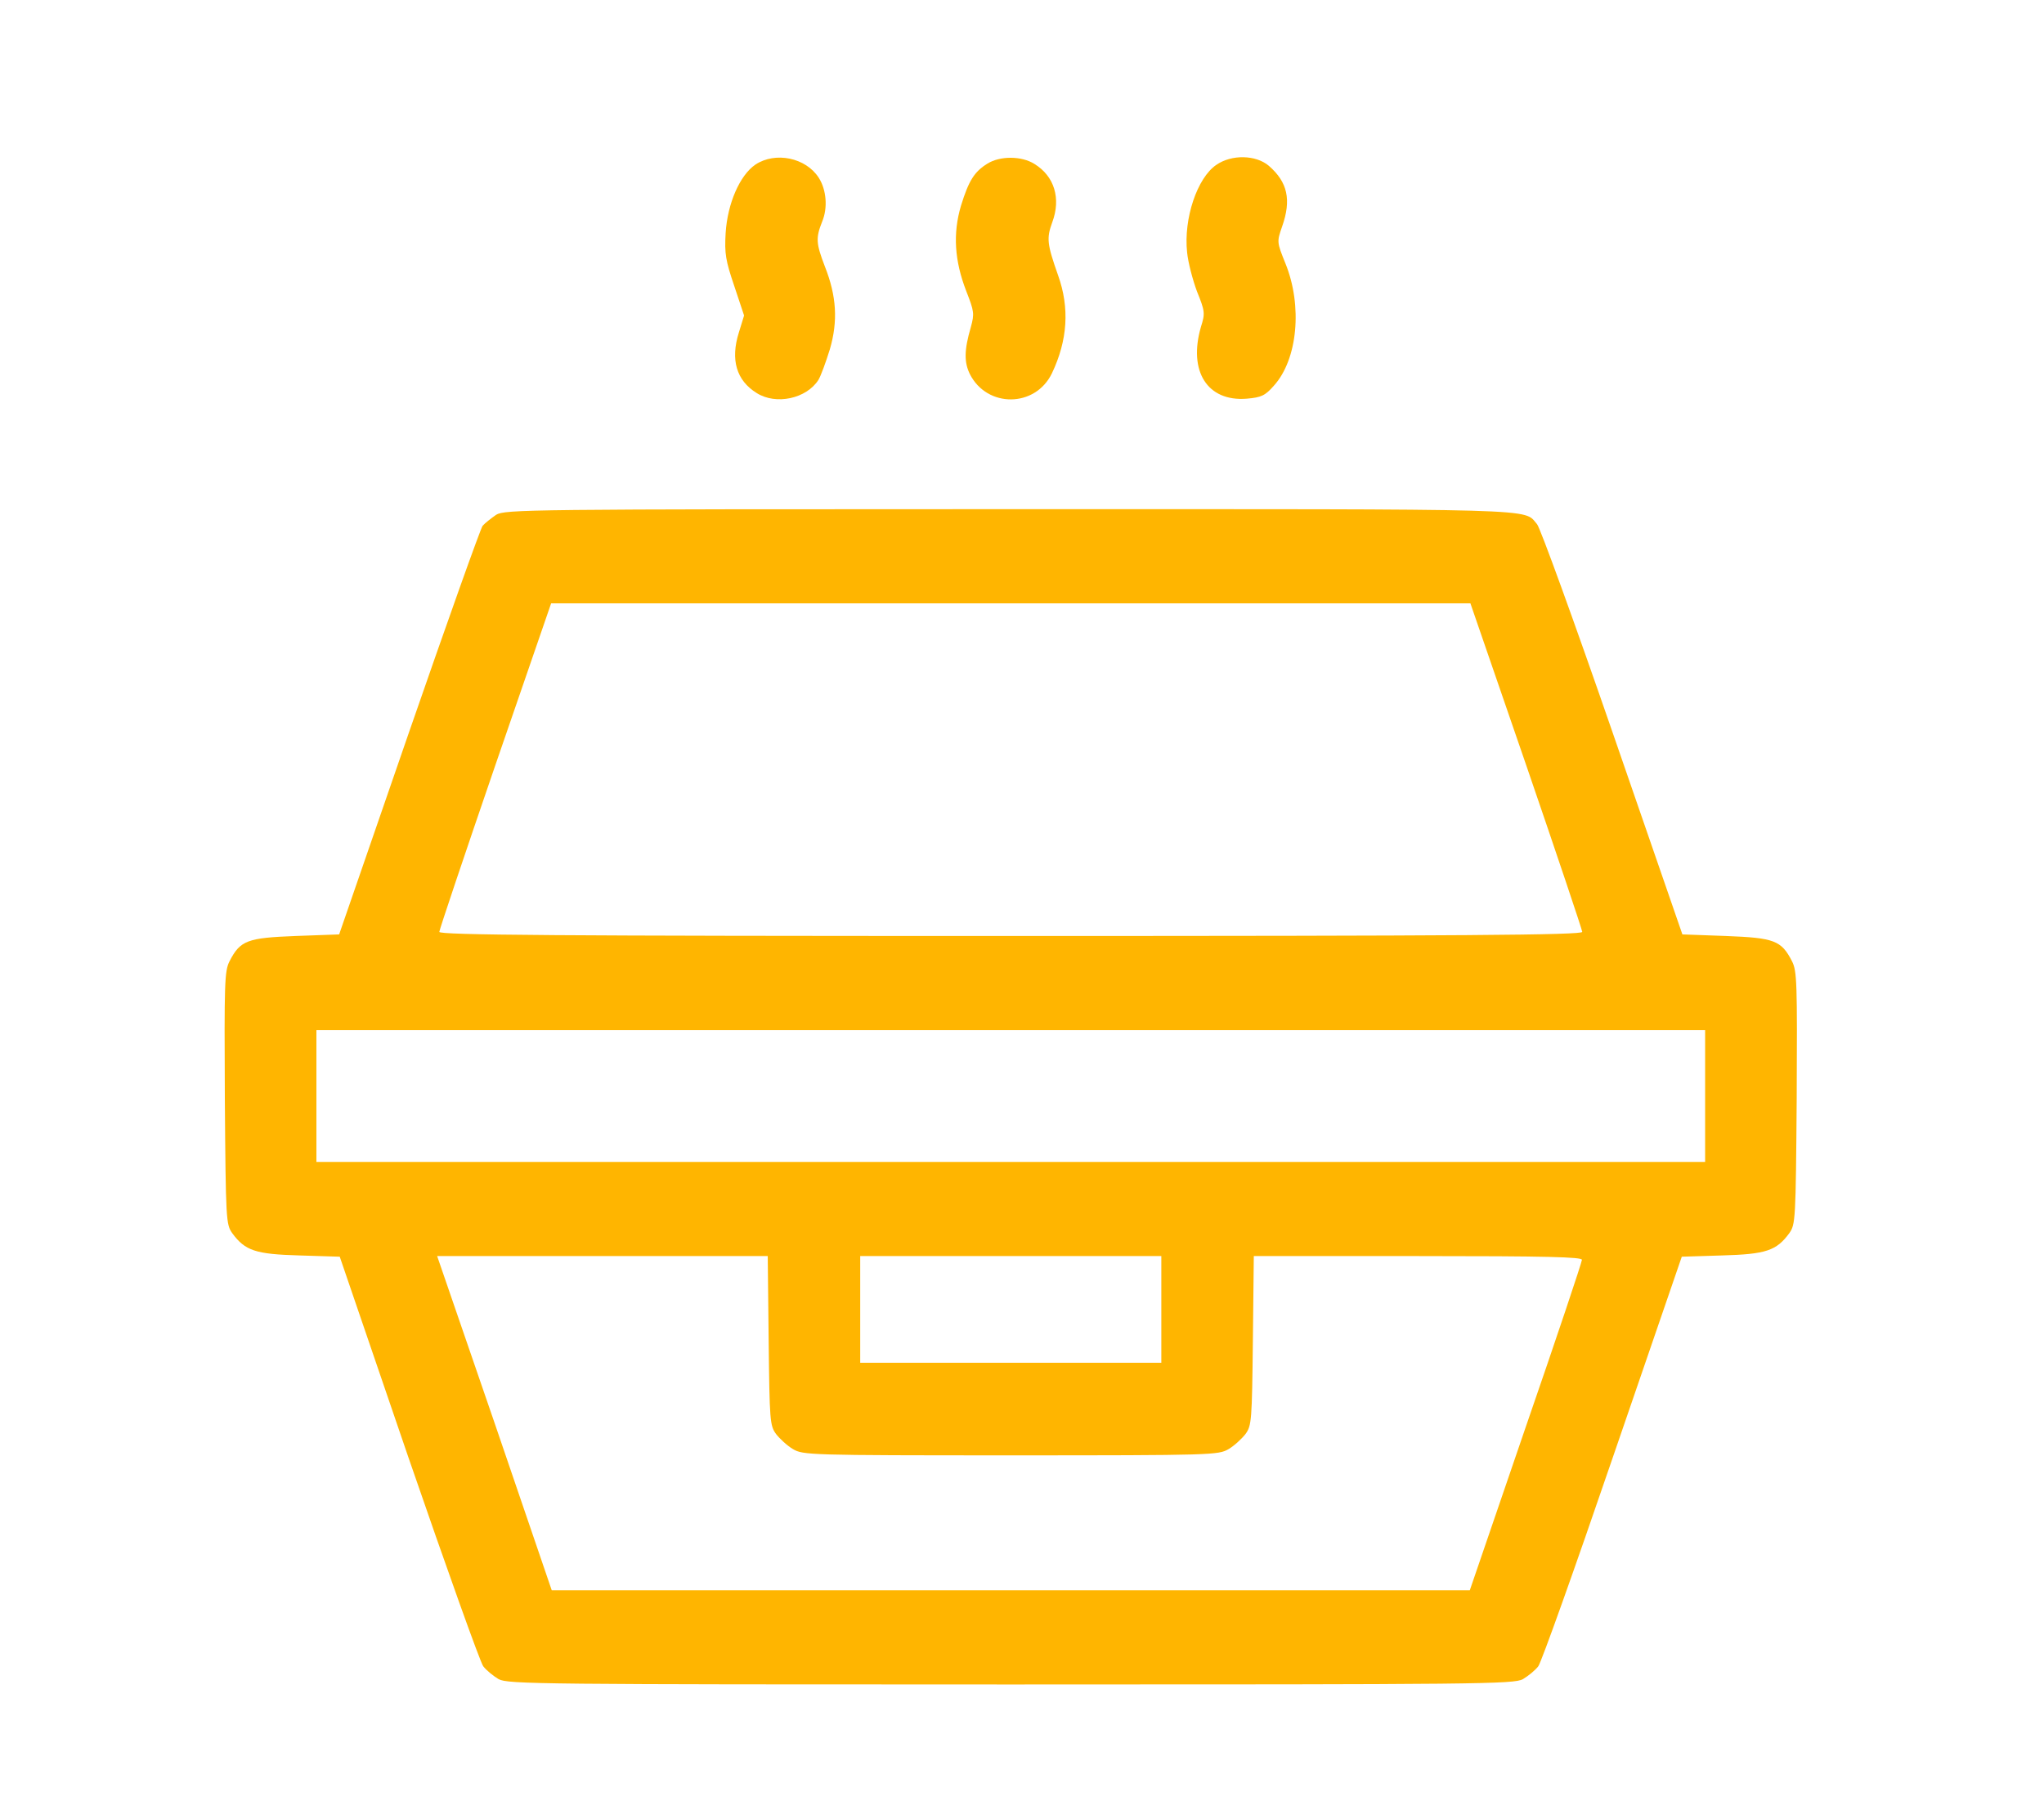 <svg width="91" height="81" viewBox="0 0 91 81" fill="none" xmlns="http://www.w3.org/2000/svg">
<path d="M33.633 7.327C32.936 7.802 32.389 9.06 32.306 10.373C32.252 11.296 32.306 11.603 32.69 12.735L33.127 14.048L32.895 14.803C32.512 16.018 32.785 16.941 33.688 17.5C34.55 18.045 35.904 17.751 36.438 16.913C36.547 16.731 36.766 16.13 36.944 15.557C37.313 14.3 37.245 13.182 36.725 11.868C36.328 10.834 36.314 10.597 36.602 9.87C36.861 9.255 36.793 8.445 36.451 7.914C35.877 7.02 34.523 6.74 33.633 7.327Z" fill="#FFB500"/>
<path d="M43.961 7.285C43.372 7.648 43.126 8.054 42.784 9.158C42.415 10.401 42.497 11.617 43.017 12.958C43.372 13.867 43.386 13.964 43.222 14.565C42.921 15.599 42.921 16.13 43.181 16.661C43.947 18.17 46.094 18.156 46.833 16.619C47.531 15.152 47.626 13.713 47.107 12.26C46.614 10.862 46.587 10.611 46.847 9.898C47.243 8.836 46.943 7.844 46.053 7.299C45.479 6.936 44.521 6.936 43.961 7.285Z" fill="#FFB500"/>
<path d="M54.151 7.341C53.303 7.914 52.687 9.731 52.851 11.24C52.892 11.673 53.097 12.455 53.289 12.973C53.645 13.853 53.658 13.951 53.467 14.551C52.892 16.536 53.754 17.891 55.505 17.751C56.161 17.695 56.326 17.612 56.709 17.178C57.776 16.005 57.994 13.615 57.228 11.729C56.845 10.779 56.845 10.765 57.078 10.094C57.502 8.892 57.324 8.11 56.49 7.383C55.915 6.894 54.835 6.866 54.151 7.341Z" fill="#FFB500"/>
<path d="M22.088 22.921C21.87 23.075 21.596 23.285 21.487 23.41C21.391 23.536 19.914 27.686 18.204 32.619L15.099 41.604L13.17 41.674C11.009 41.757 10.694 41.869 10.216 42.805C9.997 43.239 9.983 43.756 10.01 48.898C10.051 54.347 10.065 54.515 10.339 54.906C10.913 55.689 11.378 55.843 13.334 55.898L15.126 55.954L18.19 64.911C19.886 69.83 21.377 74.008 21.514 74.189C21.651 74.371 21.965 74.623 22.198 74.763C22.608 74.986 24.058 75 45 75C65.942 75 67.392 74.986 67.802 74.763C68.035 74.623 68.349 74.371 68.486 74.189C68.623 74.008 70.114 69.83 71.796 64.911L74.874 55.954L76.666 55.898C78.622 55.843 79.087 55.689 79.661 54.906C79.935 54.515 79.949 54.347 79.99 48.898C80.017 43.756 80.003 43.239 79.784 42.805C79.306 41.869 78.991 41.757 76.83 41.674L74.901 41.604L71.796 32.619C70.086 27.672 68.568 23.494 68.431 23.34C67.802 22.628 69.061 22.67 44.973 22.67C23.415 22.67 22.485 22.684 22.088 22.921ZM67.953 34.086C69.32 38.068 70.442 41.408 70.442 41.492C70.442 41.632 65.258 41.674 45 41.674C24.742 41.674 19.558 41.632 19.558 41.492C19.558 41.408 20.68 38.068 22.047 34.086L24.537 26.862H45H65.463L67.953 34.086ZM75.913 48.8V51.734H45H14.087V48.8V45.866H45H75.913V48.8ZM34.221 59.685C34.262 63.262 34.276 63.472 34.55 63.849C34.714 64.059 35.042 64.366 35.302 64.52C35.753 64.785 36.013 64.799 45 64.799C53.987 64.799 54.247 64.785 54.698 64.52C54.958 64.366 55.286 64.059 55.45 63.849C55.724 63.472 55.738 63.262 55.779 59.685L55.82 55.926H63.124C68.896 55.926 70.442 55.968 70.428 56.094C70.428 56.192 69.307 59.545 67.925 63.542L65.436 70.808H45H24.564L22.02 63.36L19.462 55.926H26.821H34.18L34.221 59.685ZM51.703 58.302V60.677H45H38.297V58.302V55.926H45H51.703V58.302Z" fill="#FFB500"/>
</svg>
